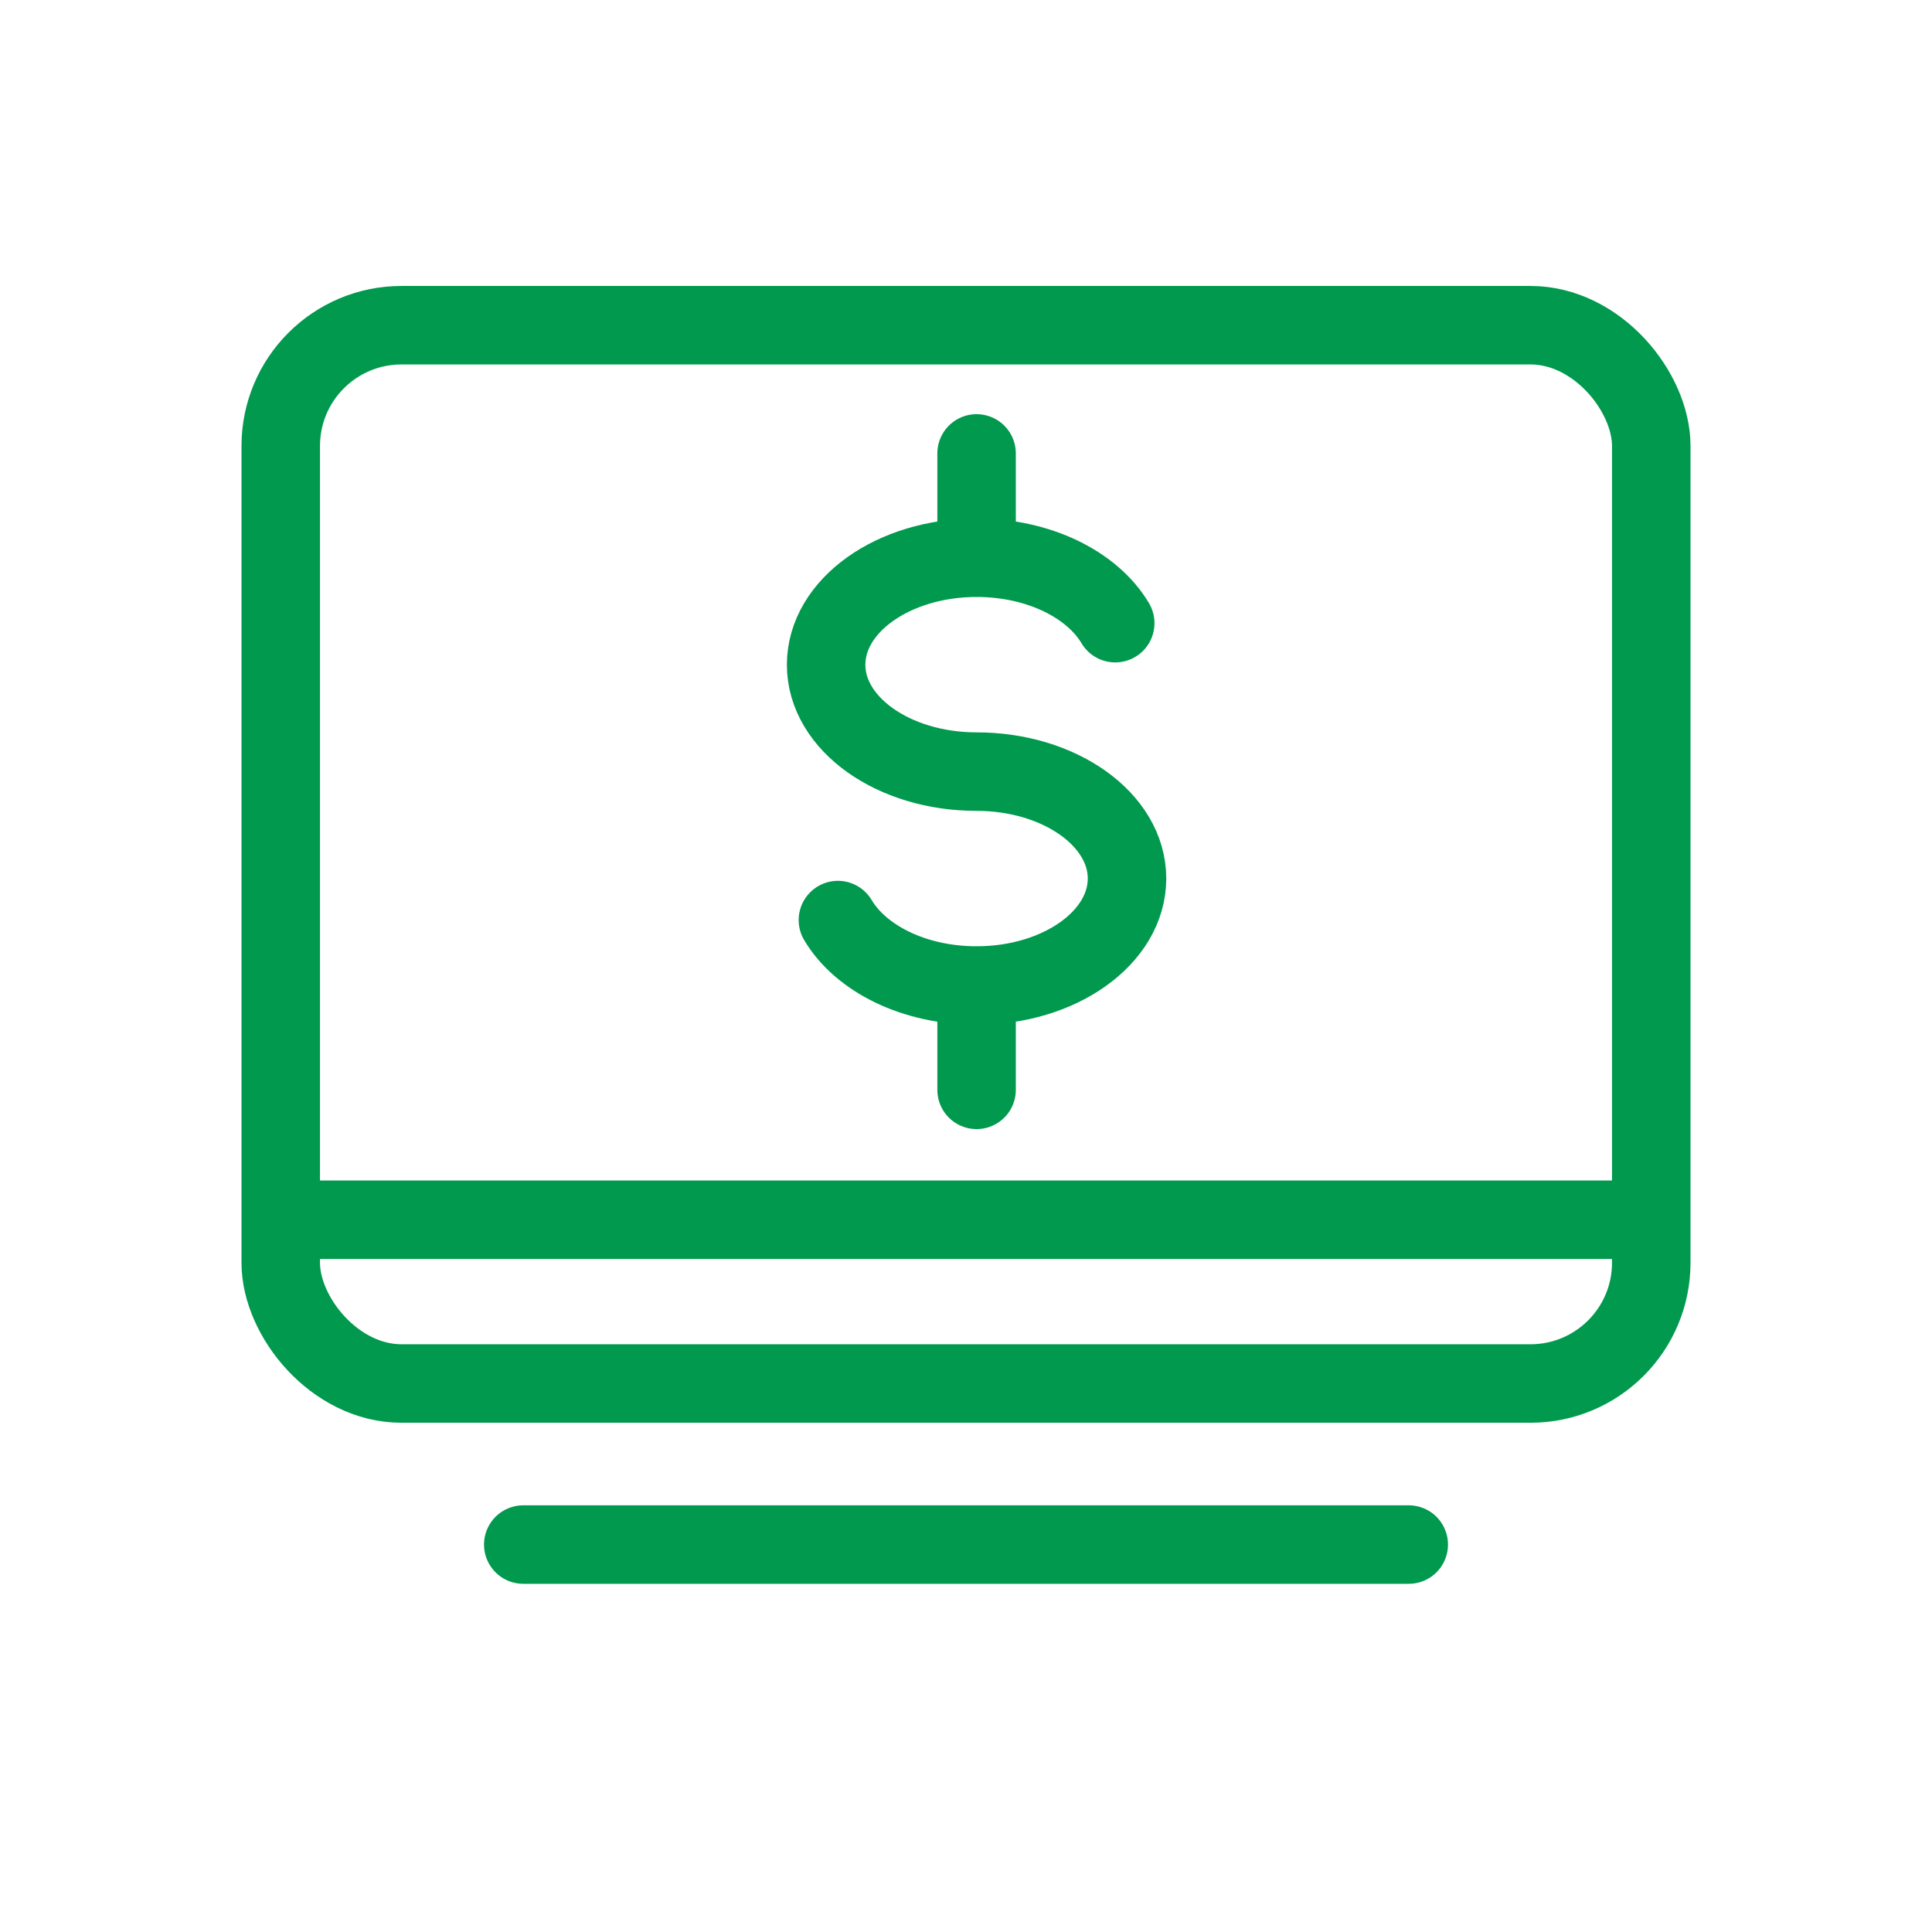 <svg xmlns="http://www.w3.org/2000/svg" width="80" height="80" viewBox="0 0 80 80">
    <g fill="none" fill-rule="evenodd" stroke="#00994E" stroke-width="3.25">
        <g transform="translate(10 11)">
            <rect width="56.75" height="43.822" x="1.625" y="2.466" rx="5"/>
            <path stroke-linecap="round" d="M11.667 52.957h36.666"/>
            <path d="M2.077 39.507h56.352"/>
        </g>
        <g stroke-linecap="round" stroke-linejoin="round">
            <path d="M40.438 31.951c-3.44 0-6.23-1.983-6.23-4.425 0-2.448 2.79-4.432 6.23-4.432 2.583 0 4.793 1.115 5.741 2.71M40.438 31.951c3.44 0 6.229 1.984 6.229 4.426 0 2.448-2.79 4.431-6.23 4.431-2.583 0-4.793-1.115-5.741-2.71M40.438 18.775v4.322M40.438 40.806v4.322"/>
        </g>
    </g>
</svg>
